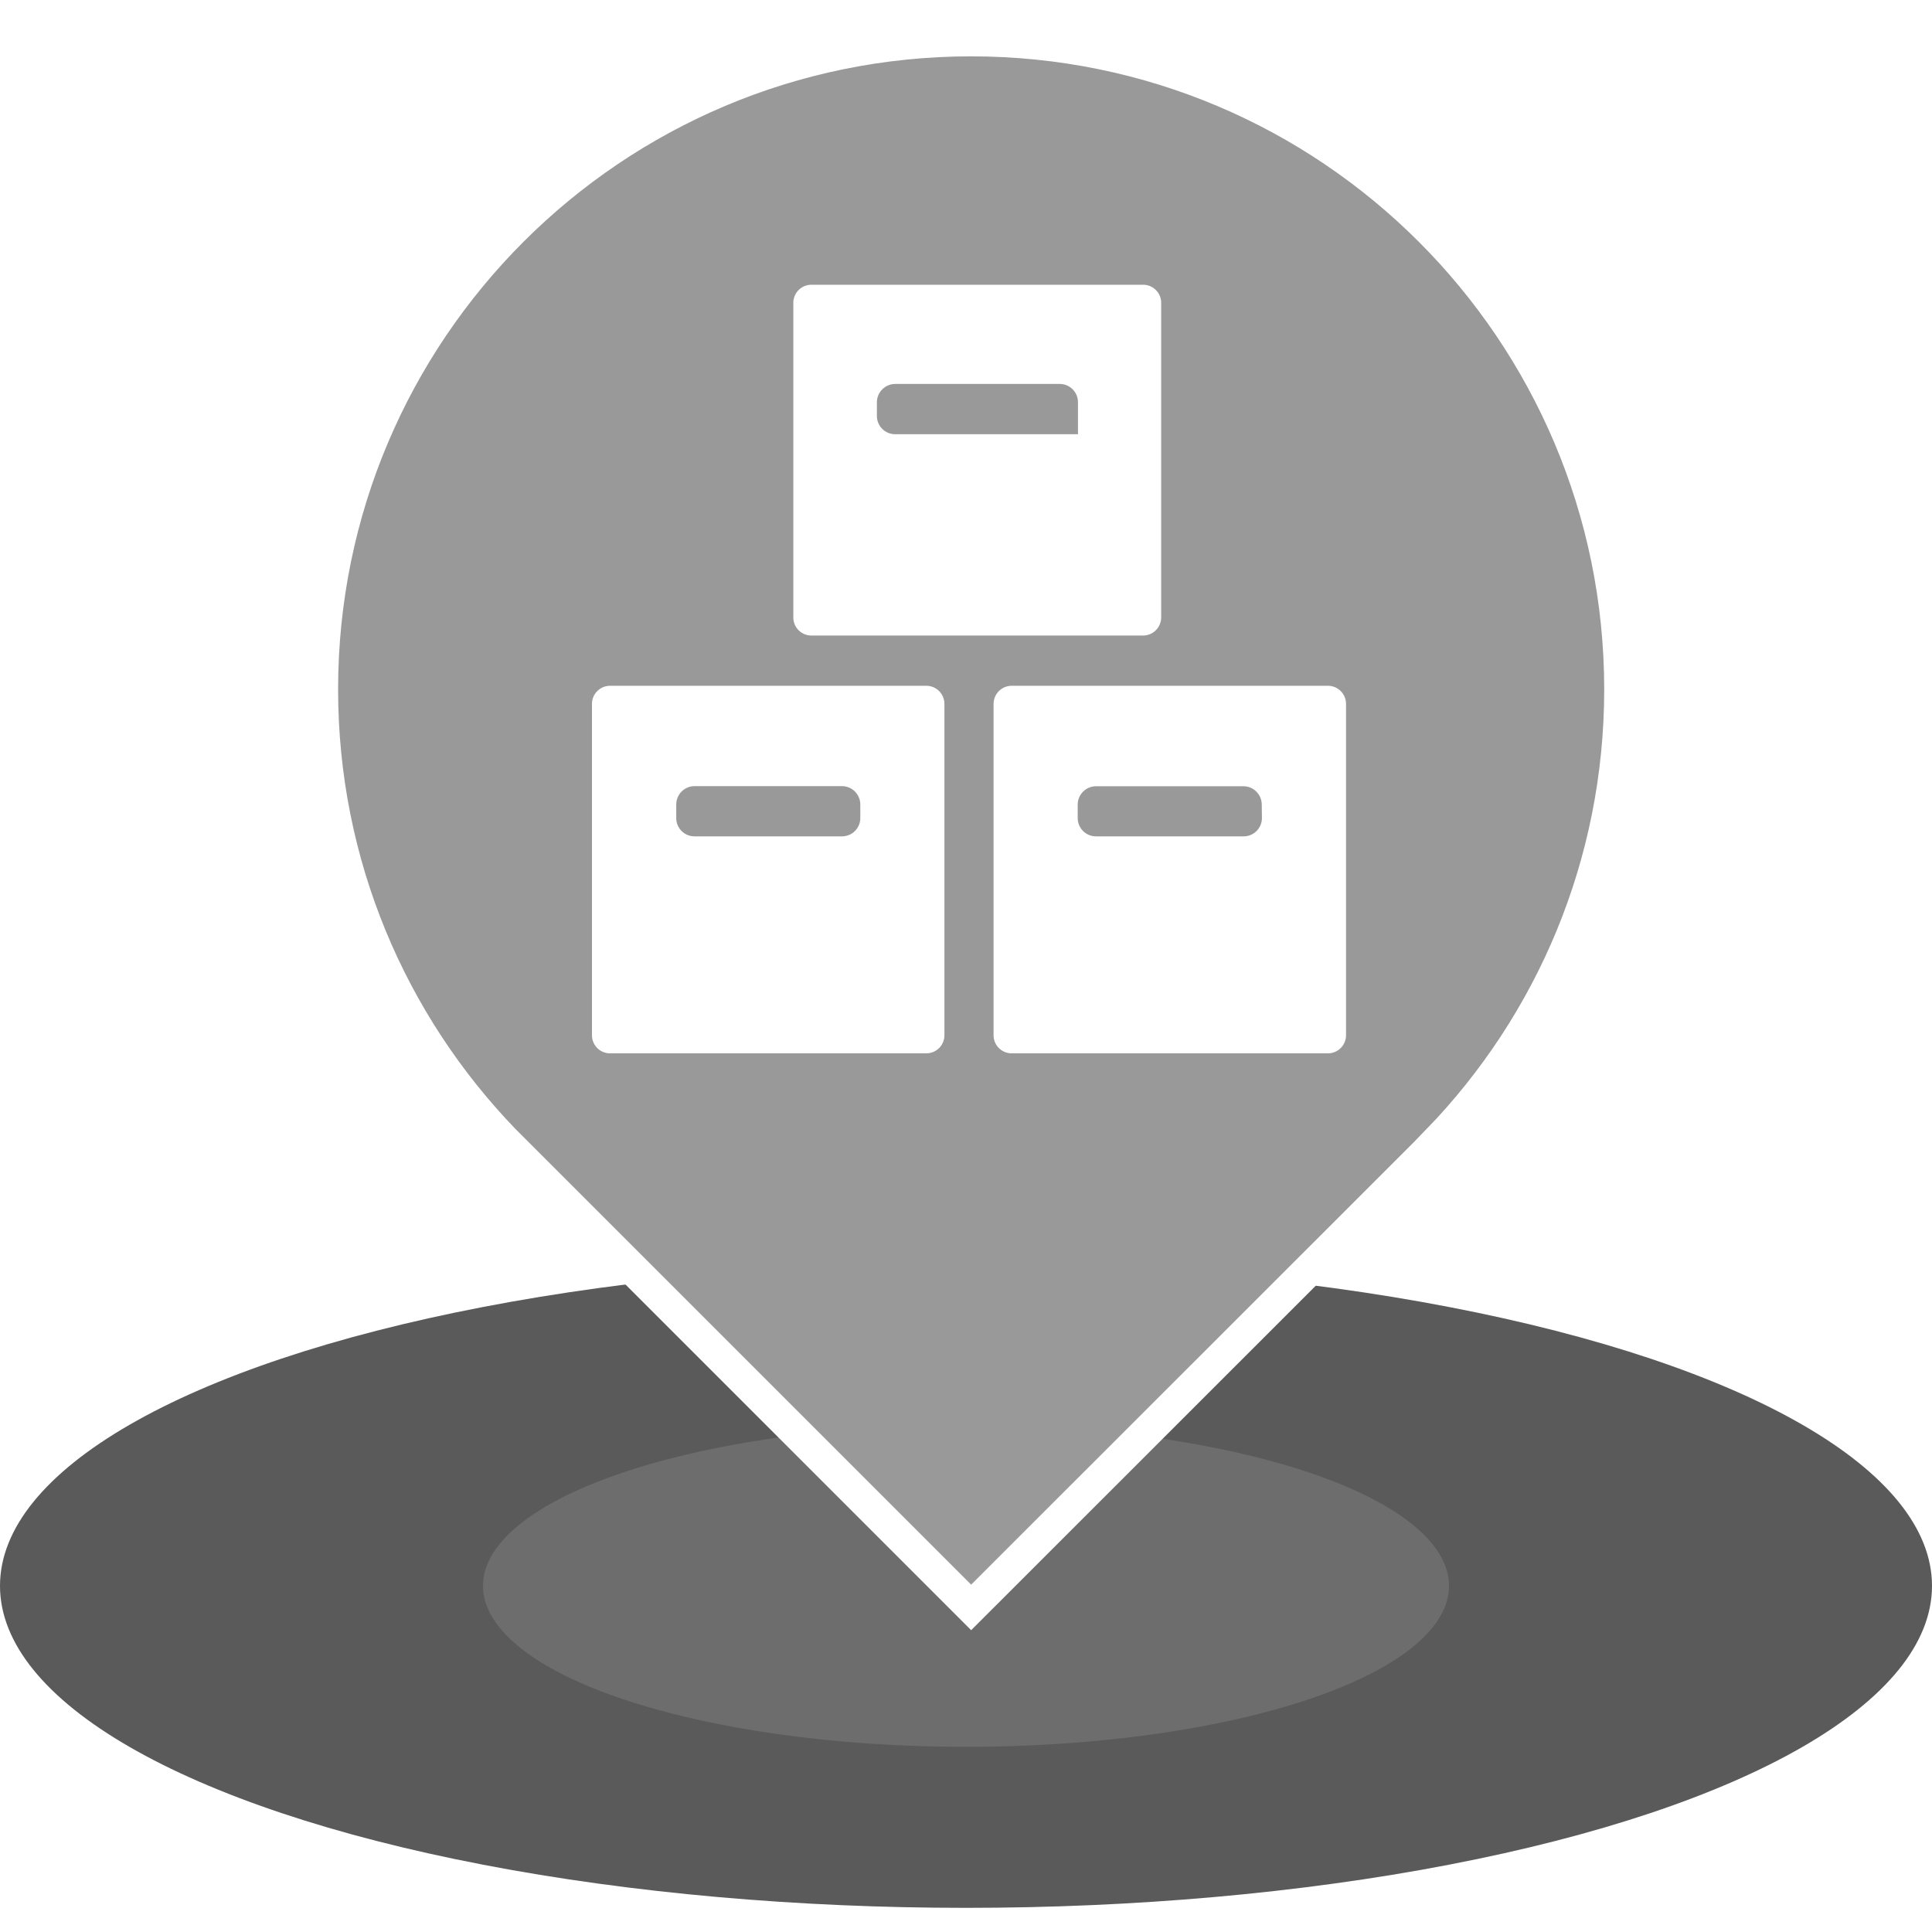 <?xml version="1.0" encoding="UTF-8"?>
<svg width="48px" height="48px" viewBox="0 0 48 48" version="1.1" xmlns="http://www.w3.org/2000/svg" xmlns:xlink="http://www.w3.org/1999/xlink">
    <title>应急物资库备份 2</title>
    <defs>
        <ellipse id="path-1" cx="24" cy="8" rx="24" ry="8"></ellipse>
        <filter x="-6.2%" y="-18.8%" width="112.5%" height="137.5%" filterUnits="objectBoundingBox" id="filter-2">
            <feGaussianBlur stdDeviation="3" in="SourceAlpha" result="shadowBlurInner1"></feGaussianBlur>
            <feOffset dx="0" dy="0" in="shadowBlurInner1" result="shadowOffsetInner1"></feOffset>
            <feComposite in="shadowOffsetInner1" in2="SourceAlpha" operator="arithmetic" k2="-1" k3="1" result="shadowInnerInner1"></feComposite>
            <feColorMatrix values="0 0 0 0 1   0 0 0 0 1   0 0 0 0 1  0 0 0 1 0" type="matrix" in="shadowInnerInner1"></feColorMatrix>
        </filter>
    </defs>
    <g id="页面-1" stroke="none" stroke-width="1" fill="none" fill-rule="evenodd">
        <g id="落点切图整合" transform="translate(-684, -214)">
            <g id="应急物资库备份-2" transform="translate(684, 215)">
                <g id="编组-7备份-44" transform="translate(0, 30.4)">
                    <g id="椭圆形备份-25" opacity="0.647" fill="black" fill-opacity="1">
                        <use filter="url(#filter-2)" xlink:href="#path-1"></use>
                    </g>
                    <ellipse id="椭圆形备份-26" fill="#999999" opacity="0.295" cx="24" cy="8" rx="12" ry="4"></ellipse>
                </g>
                <g id="编组-8备份-44" transform="translate(8, 0)" fill-rule="nonzero">
                    <path d="M16.128,-2.80664381e-13 C25.035,-2.80664381e-13 32.256,7.221 32.256,16.128 C32.256,20.48 30.533,24.429 27.731,27.33 L27.74,27.329 L16.128,38.936 L4.521,27.329 C1.723,24.429 -7.46069873e-14,20.48 -7.46069873e-14,16.128 C-7.46069873e-14,7.221 7.221,-2.80664381e-13 16.128,-2.80664381e-13 Z" id="形状结合" stroke="#FFFFFF" stroke-width="0.8" fill="#999999"></path>
                    <path d="M12.16,14.79 L20.405,14.79 C20.651,14.786 20.849,14.586 20.849,14.34 L20.849,6.497 C20.834,6.261 20.641,6.077 20.405,6.074 L12.16,6.074 C11.916,6.074 11.717,6.267 11.71,6.51 L11.71,14.354 C11.717,14.597 11.916,14.79 12.16,14.79 L12.16,14.79 Z M13.786,8.993 C13.788,8.743 13.99,8.541 14.24,8.539 L18.332,8.539 C18.581,8.541 18.782,8.744 18.782,8.993 L18.782,9.788 L14.24,9.788 C13.991,9.788 13.788,9.587 13.786,9.337 L13.786,8.993 Z M15,16.038 L7.157,16.038 C6.909,16.038 6.707,16.24 6.707,16.488 L6.707,24.734 C6.711,24.853 6.761,24.966 6.848,25.048 C6.935,25.13 7.051,25.174 7.171,25.17 L15.014,25.17 C15.263,25.17 15.464,24.969 15.464,24.72 L15.464,16.488 C15.464,16.367 15.415,16.25 15.327,16.165 C15.24,16.08 15.122,16.034 15,16.038 Z M13.374,19.329 C13.372,19.578 13.169,19.779 12.92,19.779 L9.254,19.779 C9.005,19.779 8.803,19.578 8.801,19.329 L8.801,18.988 C8.801,18.737 9.003,18.533 9.254,18.531 L12.92,18.531 C13.17,18.533 13.372,18.735 13.374,18.985 L13.374,19.329 Z M24.978,16.038 L17.135,16.038 C16.886,16.038 16.685,16.24 16.685,16.488 L16.685,24.734 C16.688,24.853 16.739,24.966 16.826,25.048 C16.913,25.13 17.029,25.174 17.149,25.17 L24.992,25.17 C25.24,25.17 25.442,24.969 25.442,24.72 L25.442,16.488 C25.442,16.367 25.393,16.25 25.305,16.165 C25.218,16.08 25.1,16.034 24.978,16.038 L24.978,16.038 Z M23.352,19.329 C23.351,19.449 23.302,19.564 23.216,19.649 C23.131,19.733 23.015,19.78 22.895,19.779 L19.229,19.779 C18.98,19.779 18.777,19.578 18.775,19.329 L18.775,18.988 C18.777,18.738 18.979,18.536 19.229,18.534 L22.895,18.534 C23.144,18.536 23.346,18.738 23.348,18.988 L23.352,19.329 Z" id="形状备份-24" fill="#FFFFFF"></path>
                </g>
            </g>
        </g>
    </g>
</svg>